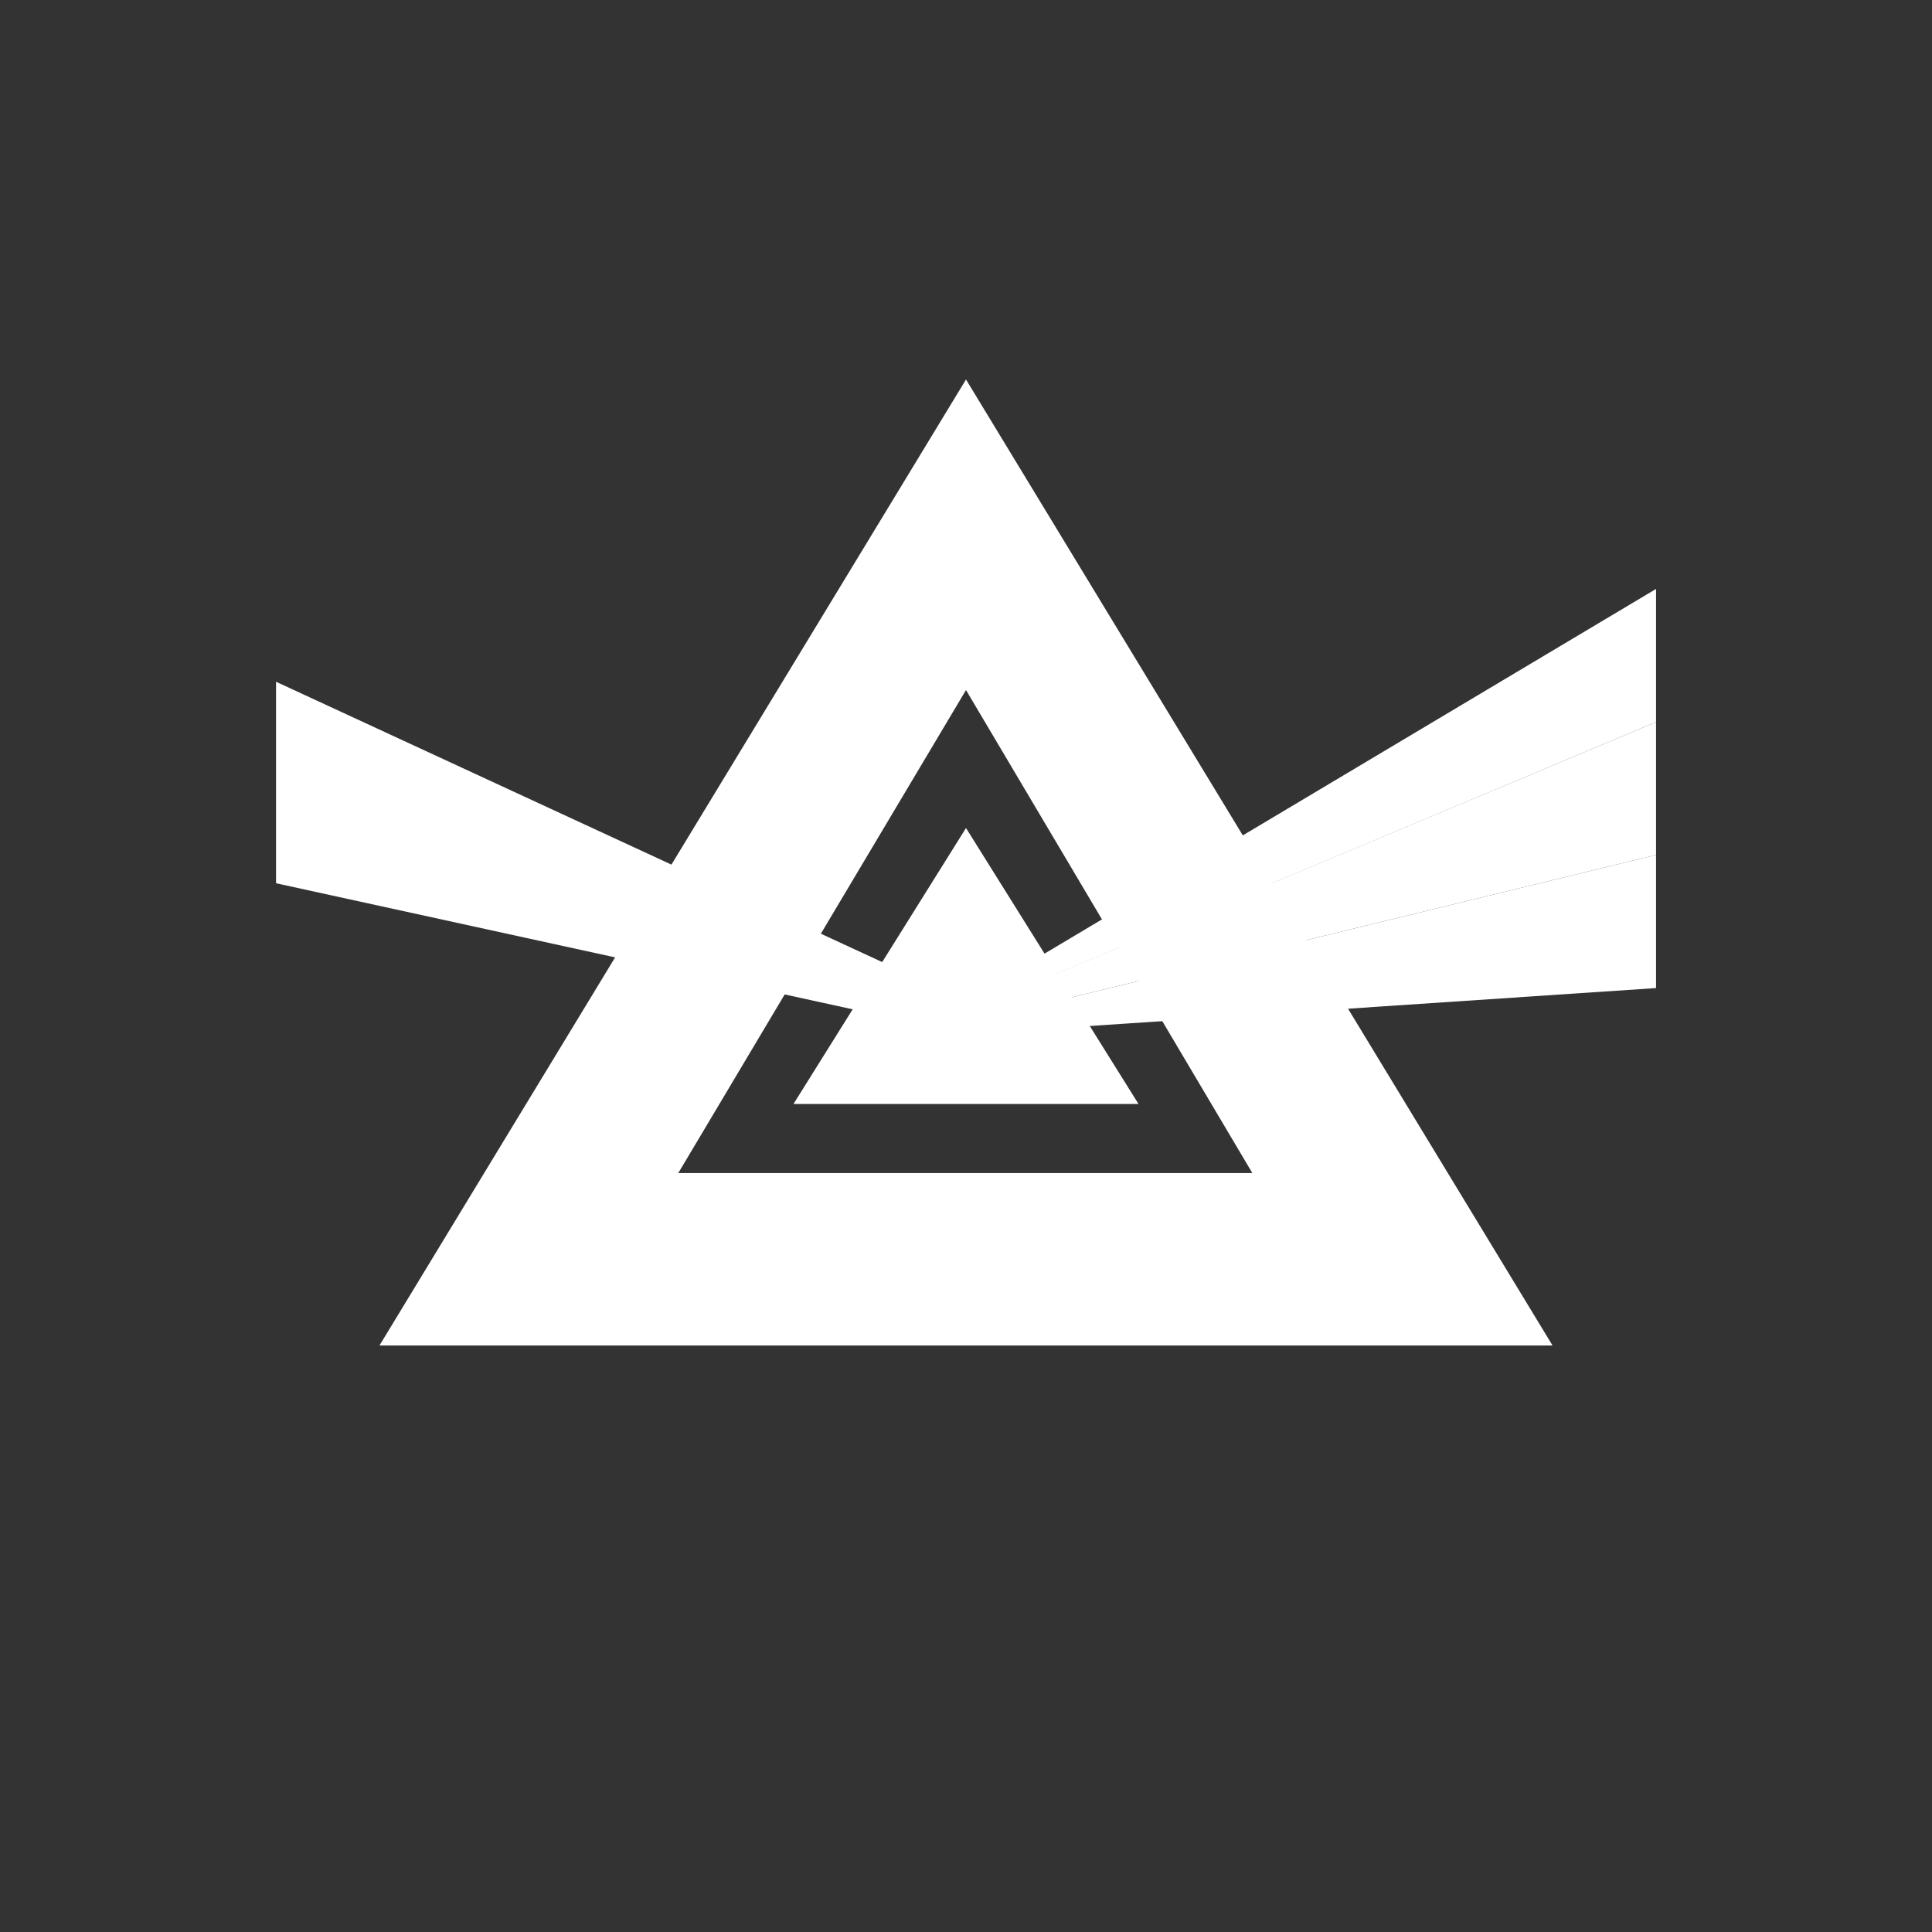 <svg width="24" height="24" viewBox="0 0 24 24" fill="none" xmlns="http://www.w3.org/2000/svg">
<rect x="0" y="0" width="24" height="24" fill="#333333" stroke="none"/>
<path d="M12 14.572H15.557L12 8.572V4.714L19.286 16.714H12V14.572Z" fill="white"/>
<path d="M12 14.572H8.426L12 8.572V4.714L4.714 16.714H12V14.572Z" fill="white"/>
<path d="M12 10.286V13.714H9.857L12 10.286Z" fill="white"/>
<path d="M12 10.286V13.714H14.143L12 10.286Z" fill="white"/>
<path d="M3.429 8.469L11.992 12.429V12.844L3.429 10.972V8.469Z" fill="white"/>
<path d="M20.572 7.316L11.992 12.433V12.574L20.572 8.97V7.316Z" fill="white"/>
<path d="M20.572 12.274L11.992 12.849V12.711L20.572 10.62V12.274Z" fill="white"/>
<path d="M20.572 8.97L11.992 12.57V12.711L20.572 10.62V8.97Z" fill="white"/>
</svg>
